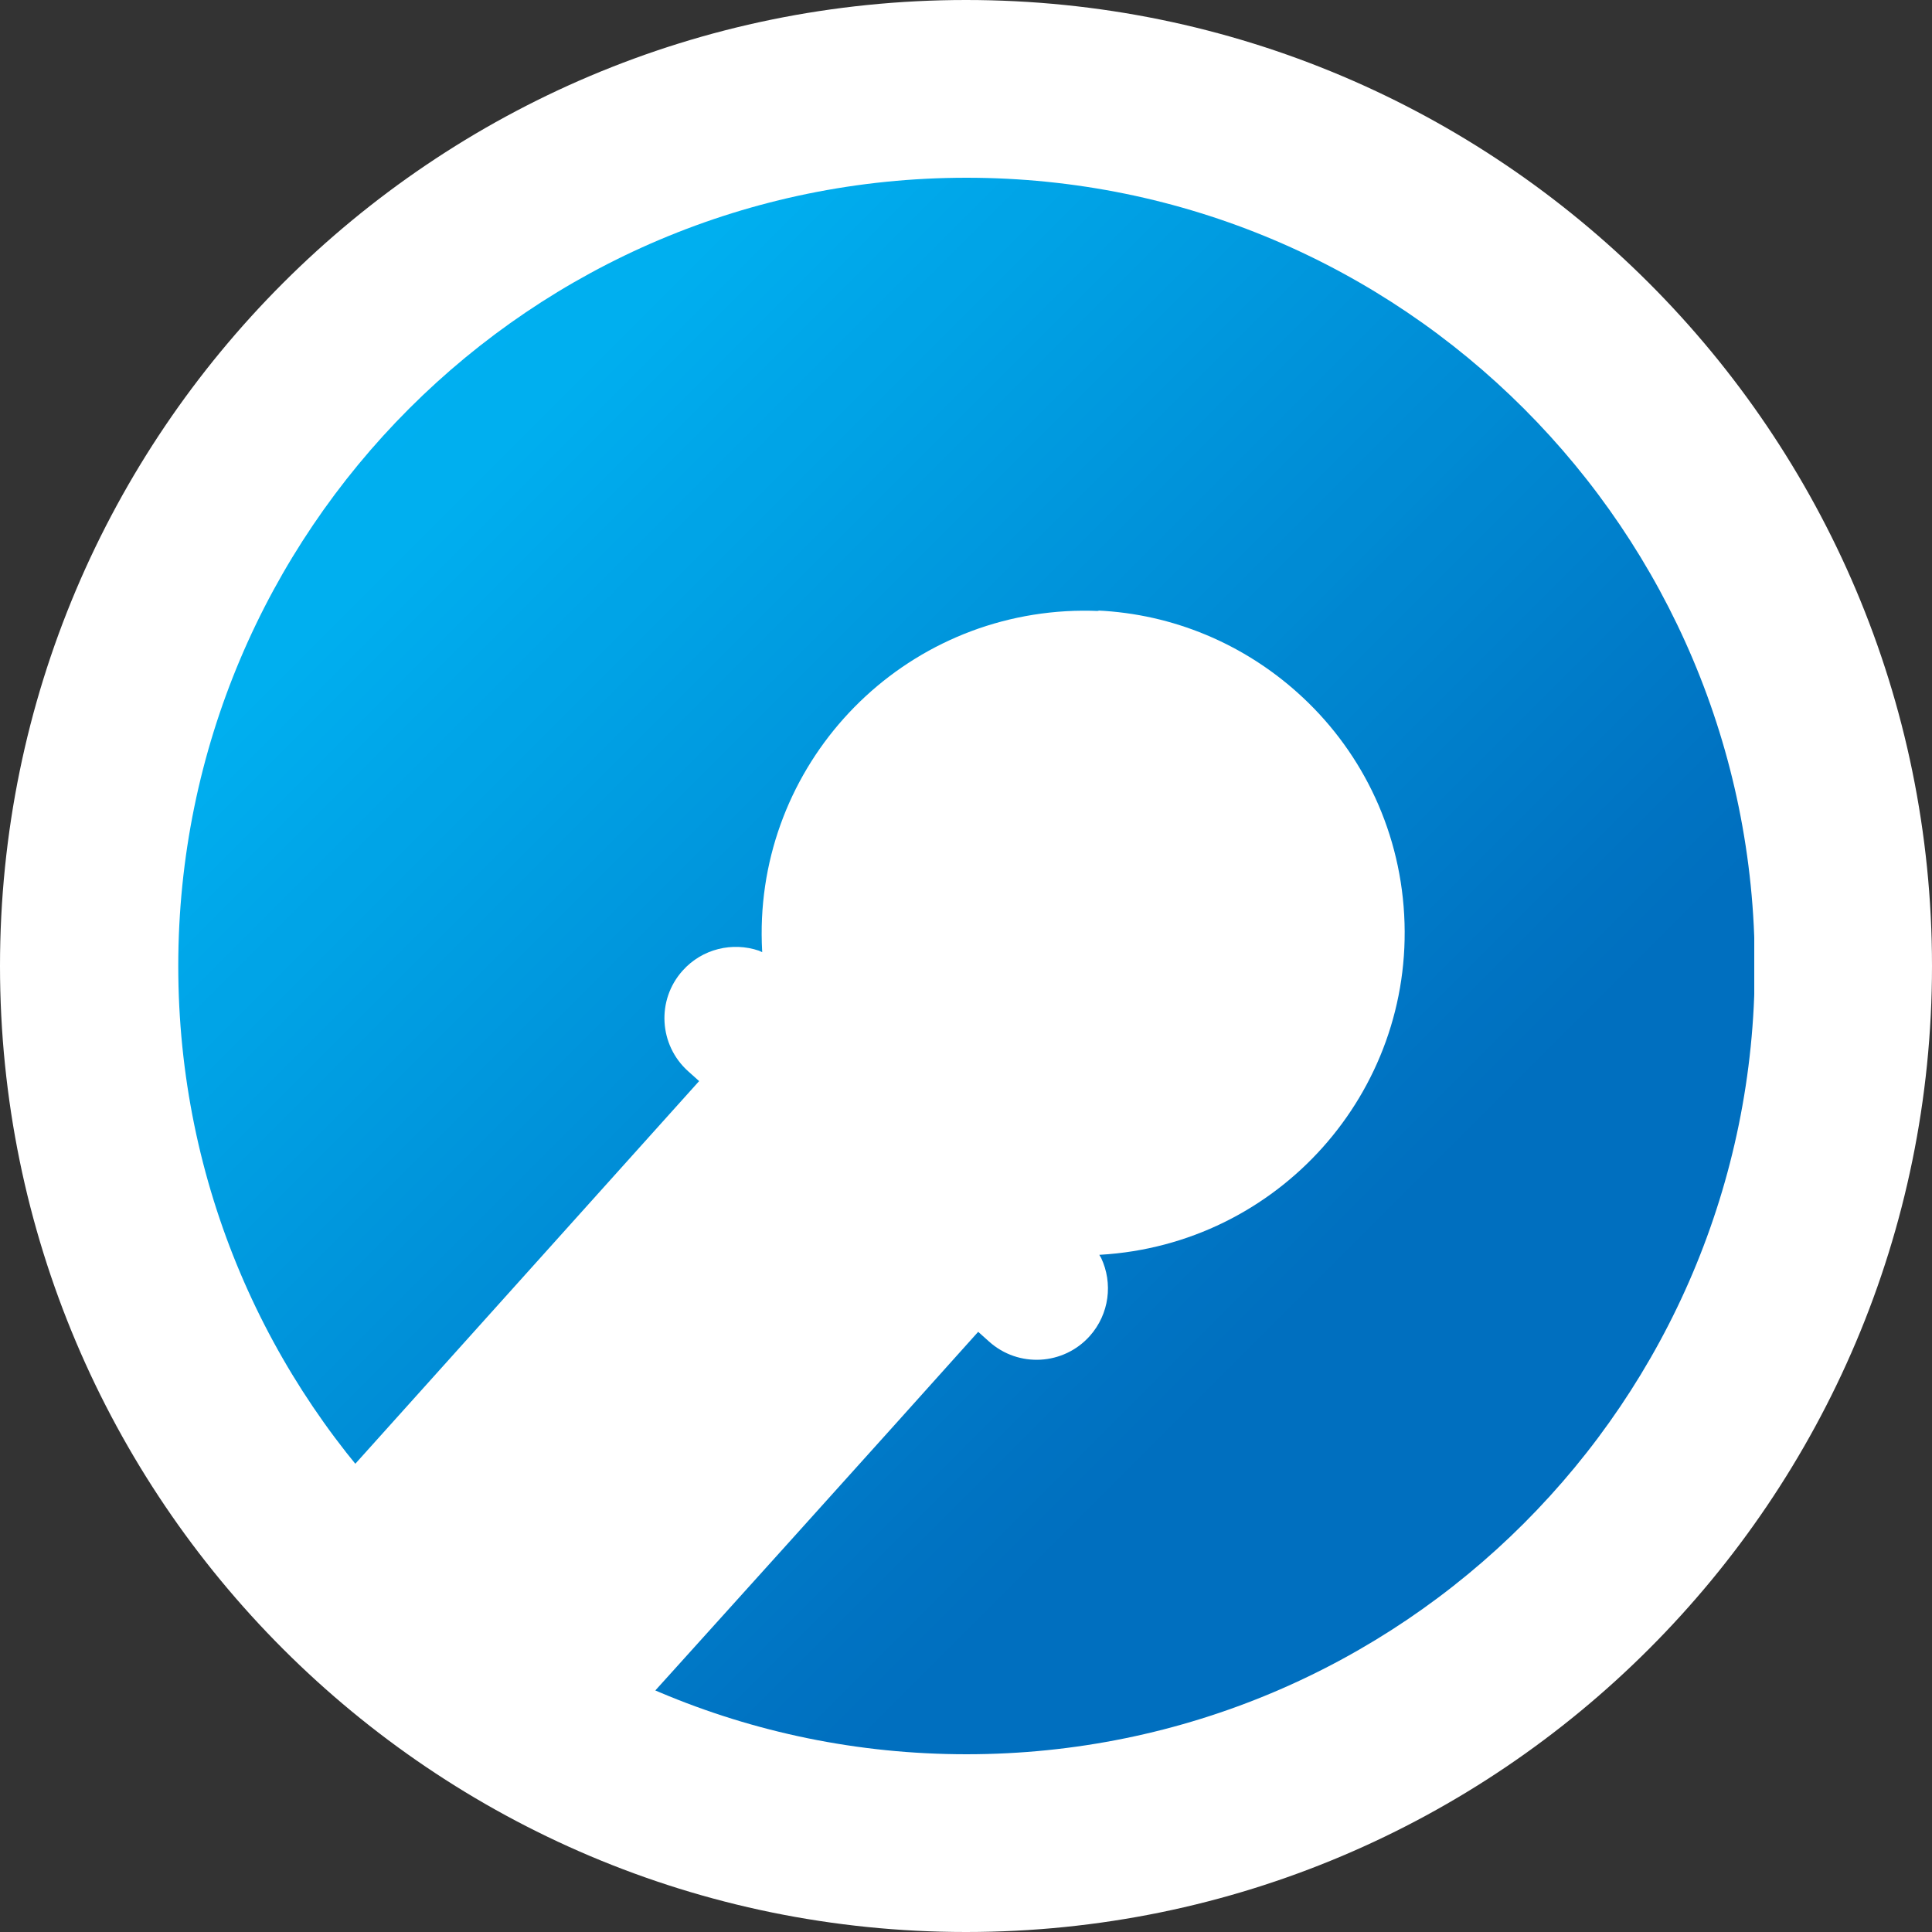 <svg width="750pt" height="750pt" version="1.2" viewBox="0 0 750 750" xmlns="http://www.w3.org/2000/svg">
	<rect x="0" y="0" width="750" height="750" fill="#333333" stroke="none"/>
	<defs>
		<clipPath id="c">
			<path d="m69 69h612v612h-612z"/>
		</clipPath>
		<clipPath id="b">
			<path d="m69.2 375c0-169 137-306 306-306s306 137 306 306-137 306-306 306-306-137-306-306z"/>
		</clipPath>
		<linearGradient id="a" x1="69.2" x2="681" y1="681" y2="69.2" gradientTransform="matrix(1,0,0,-1,0,750)" gradientUnits="userSpaceOnUse">
			<stop stop-color="#00aff0" offset="0"/>
			<stop stop-color="#00aff0" offset=".125"/>
			<stop stop-color="#00afef" offset=".188"/>
			<stop stop-color="#00aeee" offset=".195"/>
			<stop stop-color="#00adee" offset=".203"/>
			<stop stop-color="#00aced" offset=".211"/>
			<stop stop-color="#00abec" offset=".219"/>
			<stop stop-color="#00aaec" offset=".227"/>
			<stop stop-color="#00a9eb" offset=".234"/>
			<stop stop-color="#00a8ea" offset=".242"/>
			<stop stop-color="#00a7e9" offset=".25"/>
			<stop stop-color="#00a6e9" offset=".258"/>
			<stop stop-color="#00a5e8" offset=".266"/>
			<stop stop-color="#00a4e7" offset=".273"/>
			<stop stop-color="#00a4e7" offset=".281"/>
			<stop stop-color="#00a3e6" offset=".289"/>
			<stop stop-color="#00a2e5" offset=".297"/>
			<stop stop-color="#00a1e4" offset=".305"/>
			<stop stop-color="#00a0e4" offset=".312"/>
			<stop stop-color="#009fe3" offset=".32"/>
			<stop stop-color="#009ee2" offset=".328"/>
			<stop stop-color="#009de1" offset=".336"/>
			<stop stop-color="#009ce1" offset=".344"/>
			<stop stop-color="#009be0" offset=".352"/>
			<stop stop-color="#009adf" offset=".359"/>
			<stop stop-color="#0099df" offset=".367"/>
			<stop stop-color="#0098de" offset=".375"/>
			<stop stop-color="#0097dd" offset=".383"/>
			<stop stop-color="#0096dc" offset=".391"/>
			<stop stop-color="#0095dc" offset=".398"/>
			<stop stop-color="#0094db" offset=".406"/>
			<stop stop-color="#0093da" offset=".414"/>
			<stop stop-color="#0092da" offset=".422"/>
			<stop stop-color="#0091d9" offset=".43"/>
			<stop stop-color="#0090d8" offset=".438"/>
			<stop stop-color="#008fd7" offset=".445"/>
			<stop stop-color="#008ed7" offset=".453"/>
			<stop stop-color="#008dd6" offset=".461"/>
			<stop stop-color="#008cd5" offset=".469"/>
			<stop stop-color="#008bd4" offset=".477"/>
			<stop stop-color="#008bd4" offset=".484"/>
			<stop stop-color="#008ad3" offset=".492"/>
			<stop stop-color="#0089d2" offset=".5"/>
			<stop stop-color="#0088d2" offset=".5"/>
			<stop stop-color="#0087d1" offset=".508"/>
			<stop stop-color="#0087d1" offset=".516"/>
			<stop stop-color="#0086d0" offset=".523"/>
			<stop stop-color="#0085cf" offset=".531"/>
			<stop stop-color="#0084cf" offset=".539"/>
			<stop stop-color="#0083ce" offset=".547"/>
			<stop stop-color="#0082cd" offset=".555"/>
			<stop stop-color="#0081cd" offset=".562"/>
			<stop stop-color="#0080cc" offset=".57"/>
			<stop stop-color="#007fcb" offset=".578"/>
			<stop stop-color="#007eca" offset=".586"/>
			<stop stop-color="#007dca" offset=".594"/>
			<stop stop-color="#007cc9" offset=".602"/>
			<stop stop-color="#007bc8" offset=".609"/>
			<stop stop-color="#007ac8" offset=".617"/>
			<stop stop-color="#0079c7" offset=".625"/>
			<stop stop-color="#0078c6" offset=".633"/>
			<stop stop-color="#0077c5" offset=".641"/>
			<stop stop-color="#0076c5" offset=".648"/>
			<stop stop-color="#0075c4" offset=".656"/>
			<stop stop-color="#0074c3" offset=".664"/>
			<stop stop-color="#0073c2" offset=".672"/>
			<stop stop-color="#0072c2" offset=".68"/>
			<stop stop-color="#0072c1" offset=".688"/>
			<stop stop-color="#0071c0" offset=".695"/>
			<stop stop-color="#0070c0" offset=".703"/>
			<stop stop-color="#006fbf" offset=".719"/>
			<stop stop-color="#006fbf" offset=".75"/>
			<stop stop-color="#006fbf" offset="1"/>
		</linearGradient>
	</defs>
	<path d="m0 375c0-207 168-375 375-375s375 168 375 375-168 375-375 375-375-168-375-375z" fill="#fff" fill-rule="evenodd"/>
	<g clip-path="url(#c)">
		<g clip-path="url(#b)" clip-rule="evenodd">
			<path d="m69.2 681v-612h612v612z" fill="url(#a)"/>
		</g>
	</g>
	<path d="m426 237c29.6 1.35 56.7 13.1 77.6 31.8 23.9 21.3 39.6 51.8 41.5 86.3 3.84 69-49 128-118 132l-0.359 0.019 0.719 1.21c4.6 9.76 3.24 21.7-4.4 30.3-10.2 11.4-27.7 12.4-39.1 2.17l-4.23-3.79c-35.1 39.2-107 119-164 182l-6.72 7.45-9.45-4.84c-37.2-20.2-70.6-46.5-98.8-77.6l-6.36-7.34 177-197-4.23-3.79c-11.4-10.2-12.4-27.7-2.17-39.1 7.64-8.54 19.4-11.2 29.6-7.74l1.29 0.59-0.019-0.371c-3.83-69 49-128 118-132 4.31-0.242 8.59-0.262 12.8-0.07z" fill="#fff" fill-rule="evenodd"/>
</svg>
